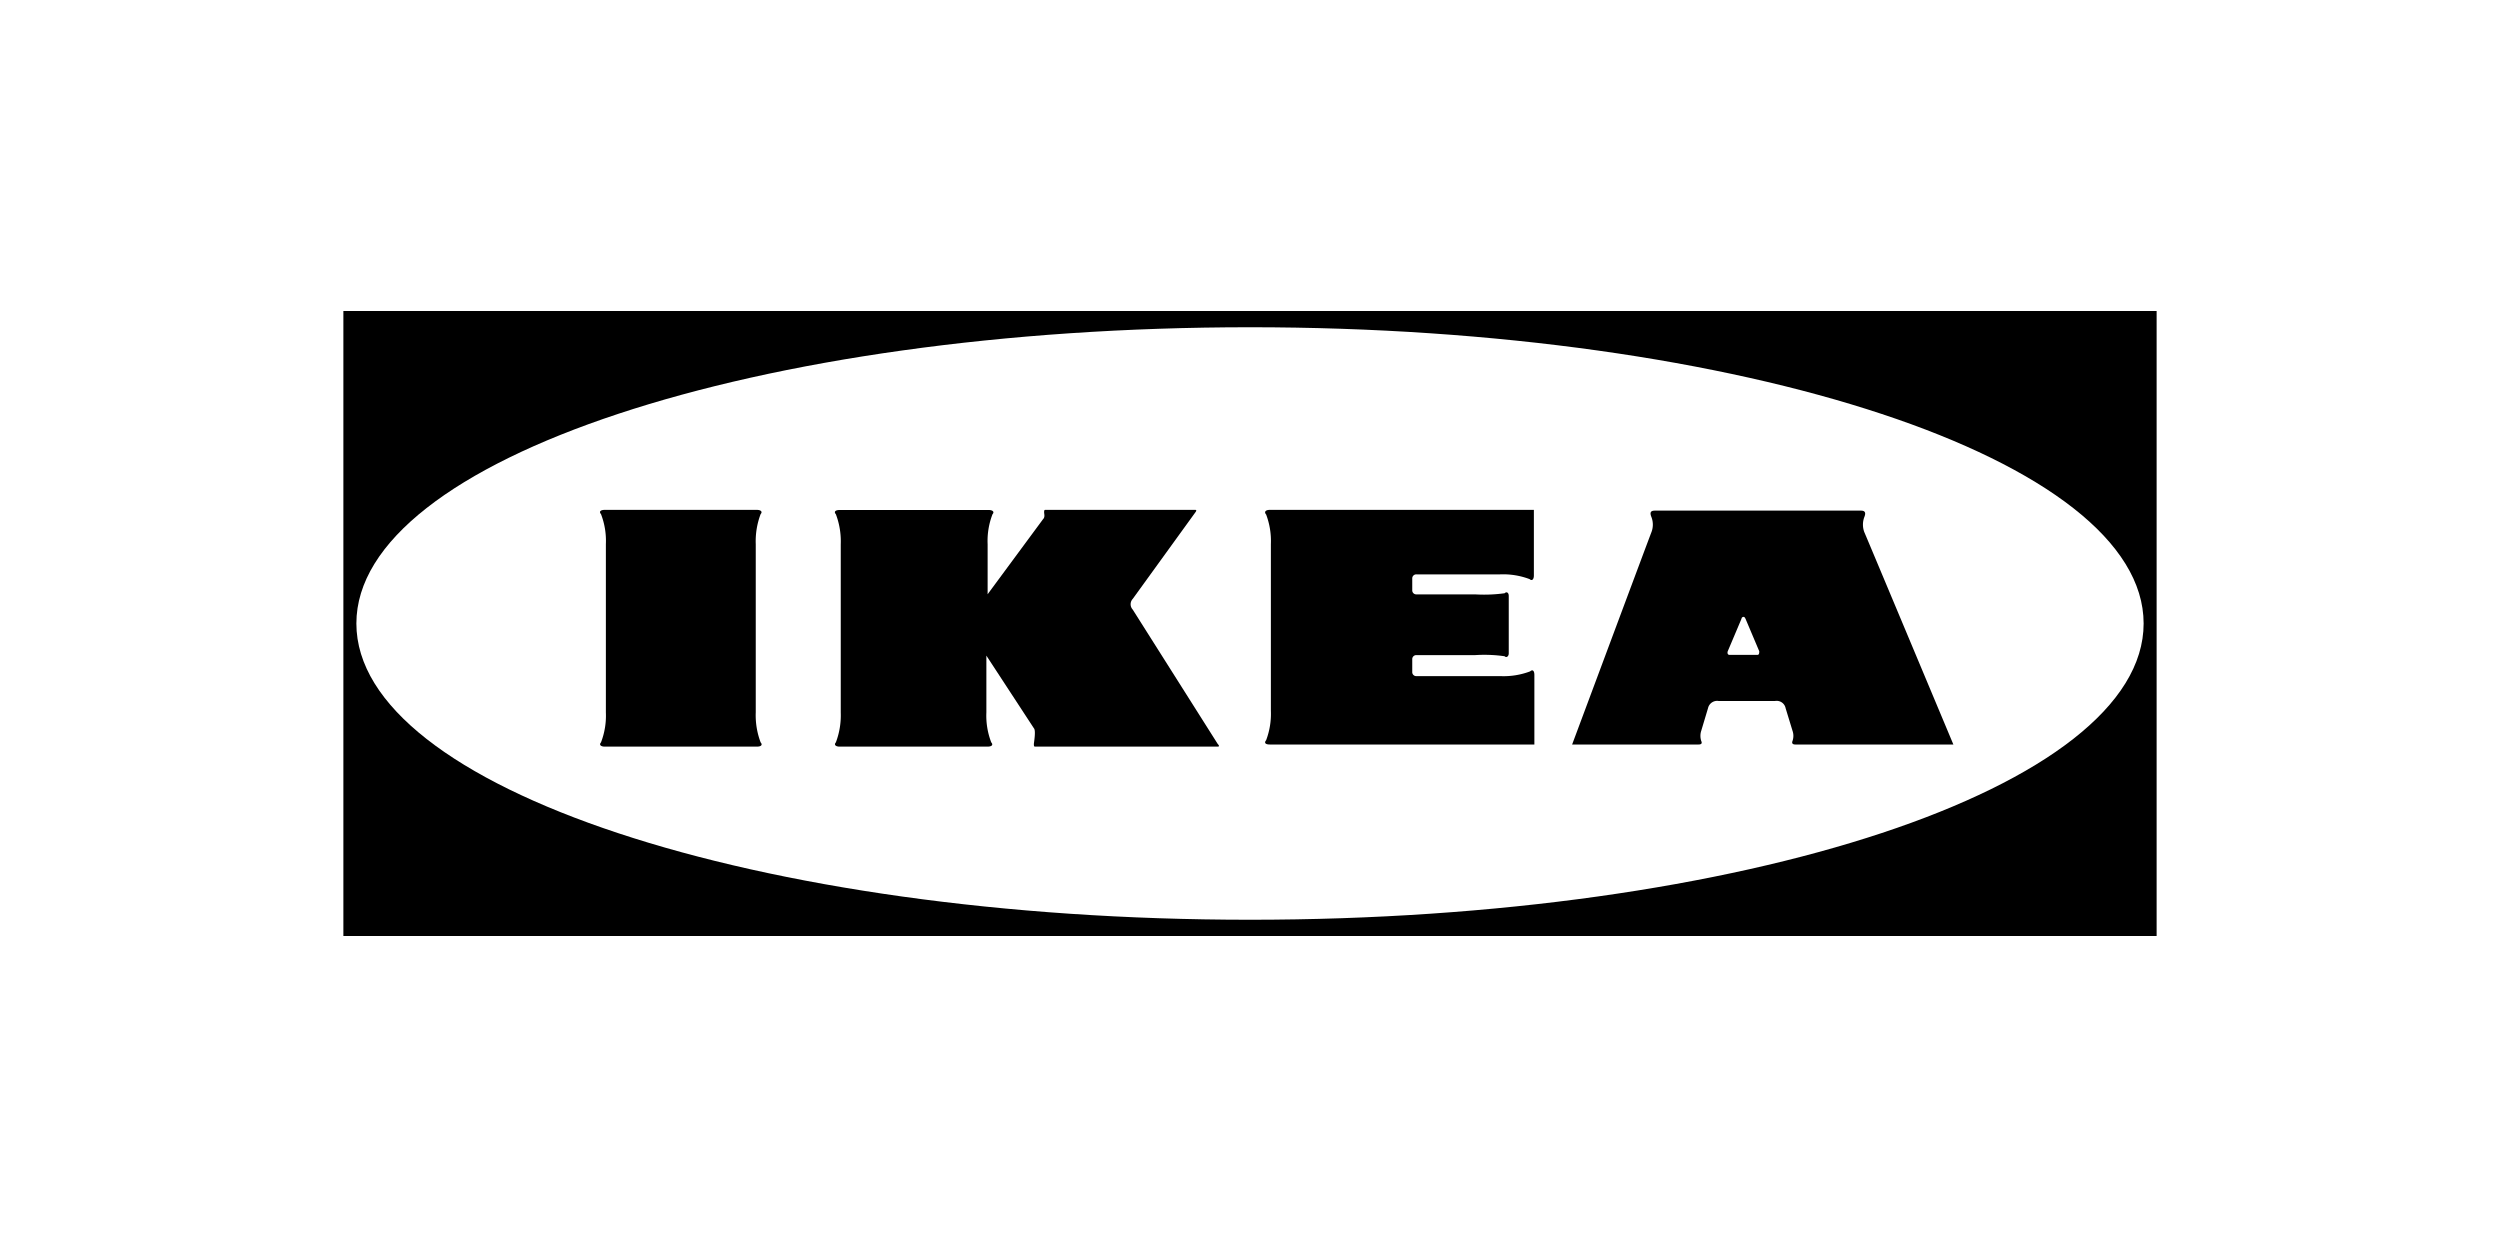 <svg xmlns="http://www.w3.org/2000/svg" viewBox="0 0 200 100"><g id="Ikea"><path d="M27.47,74.88H172.53v-50H27.47ZM100,26.18c39.48,0,71.49,10.61,71.49,23.7s-32,23.7-71.49,23.7S28.51,63,28.51,49.88,60.52,26.18,100,26.18Z"/><path d="M48.08,59.39c-.18.2,0,.34.3.34H60.55c.34,0,.48-.14.3-.34a6.13,6.13,0,0,1-.39-2.4V43.53a6.13,6.13,0,0,1,.39-2.4c.18-.2,0-.34-.3-.34H48.38c-.34,0-.48.14-.3.34a5.94,5.94,0,0,1,.39,2.4V57A5.94,5.94,0,0,1,48.08,59.39Z"/><path d="M66.87,59.39c-.18.2,0,.34.3.34H79c.34,0,.48-.14.3-.34a5.94,5.94,0,0,1-.39-2.4V52.45l3.8,5.81c.18.18,0,1.15,0,1.26s0,.21.09.21H97.42c.16,0,.09-.12,0-.21l-6.8-10.75a.63.63,0,0,1,0-.86l5-6.91c.07-.09.14-.21,0-.21h-12c-.09,0-.09.09-.09.21s.09.36-.09.54l-4.43,6v-4a5.94,5.94,0,0,1,.39-2.4c.18-.2,0-.34-.3-.34H67.17c-.34,0-.48.14-.3.34a6.13,6.13,0,0,1,.39,2.4V57A6.13,6.13,0,0,1,66.87,59.39Z"/><path d="M101.29,59.22c-.18.21-.05.34.29.34h21.17V54c0-.34-.14-.47-.34-.29a6,6,0,0,1-2.37.38h-6.72a.32.32,0,0,1-.34-.34v-1a.32.32,0,0,1,.34-.34H118a11.45,11.45,0,0,1,2.37.09c.15.15.33,0,.33-.23V47.68c0-.28-.18-.37-.33-.22a12.2,12.2,0,0,1-2.37.09h-4.68a.32.32,0,0,1-.34-.34v-.92a.32.32,0,0,1,.34-.34H120a6,6,0,0,1,2.37.38c.2.18.34,0,.34-.29V40.79H101.58c-.34,0-.47.17-.29.37a6,6,0,0,1,.38,2.37V56.85A6,6,0,0,1,101.29,59.22Z"/><path d="M125.77,59.56h10.12c.24,0,.29-.11.21-.28a1.31,1.31,0,0,1,0-.82l.54-1.8a.75.75,0,0,1,.86-.58H142a.73.73,0,0,1,.85.58l.55,1.8a1.23,1.23,0,0,1,0,.82c-.07.17,0,.28.22.28h12.65s-7-16.71-7.13-17a1.73,1.73,0,0,1,0-1.18c.18-.43,0-.53-.27-.53H132.4c-.3,0-.46.1-.28.53a1.68,1.68,0,0,1,0,1.18C132,42.85,125.77,59.56,125.77,59.56Zm12.45-7.46,1.1-2.6c0-.07.07-.15.16-.15s.12.08.16.15l1.1,2.6c0,.11,0,.28-.13.29h-2.26C138.19,52.38,138.18,52.21,138.22,52.1Z"/></g></svg>